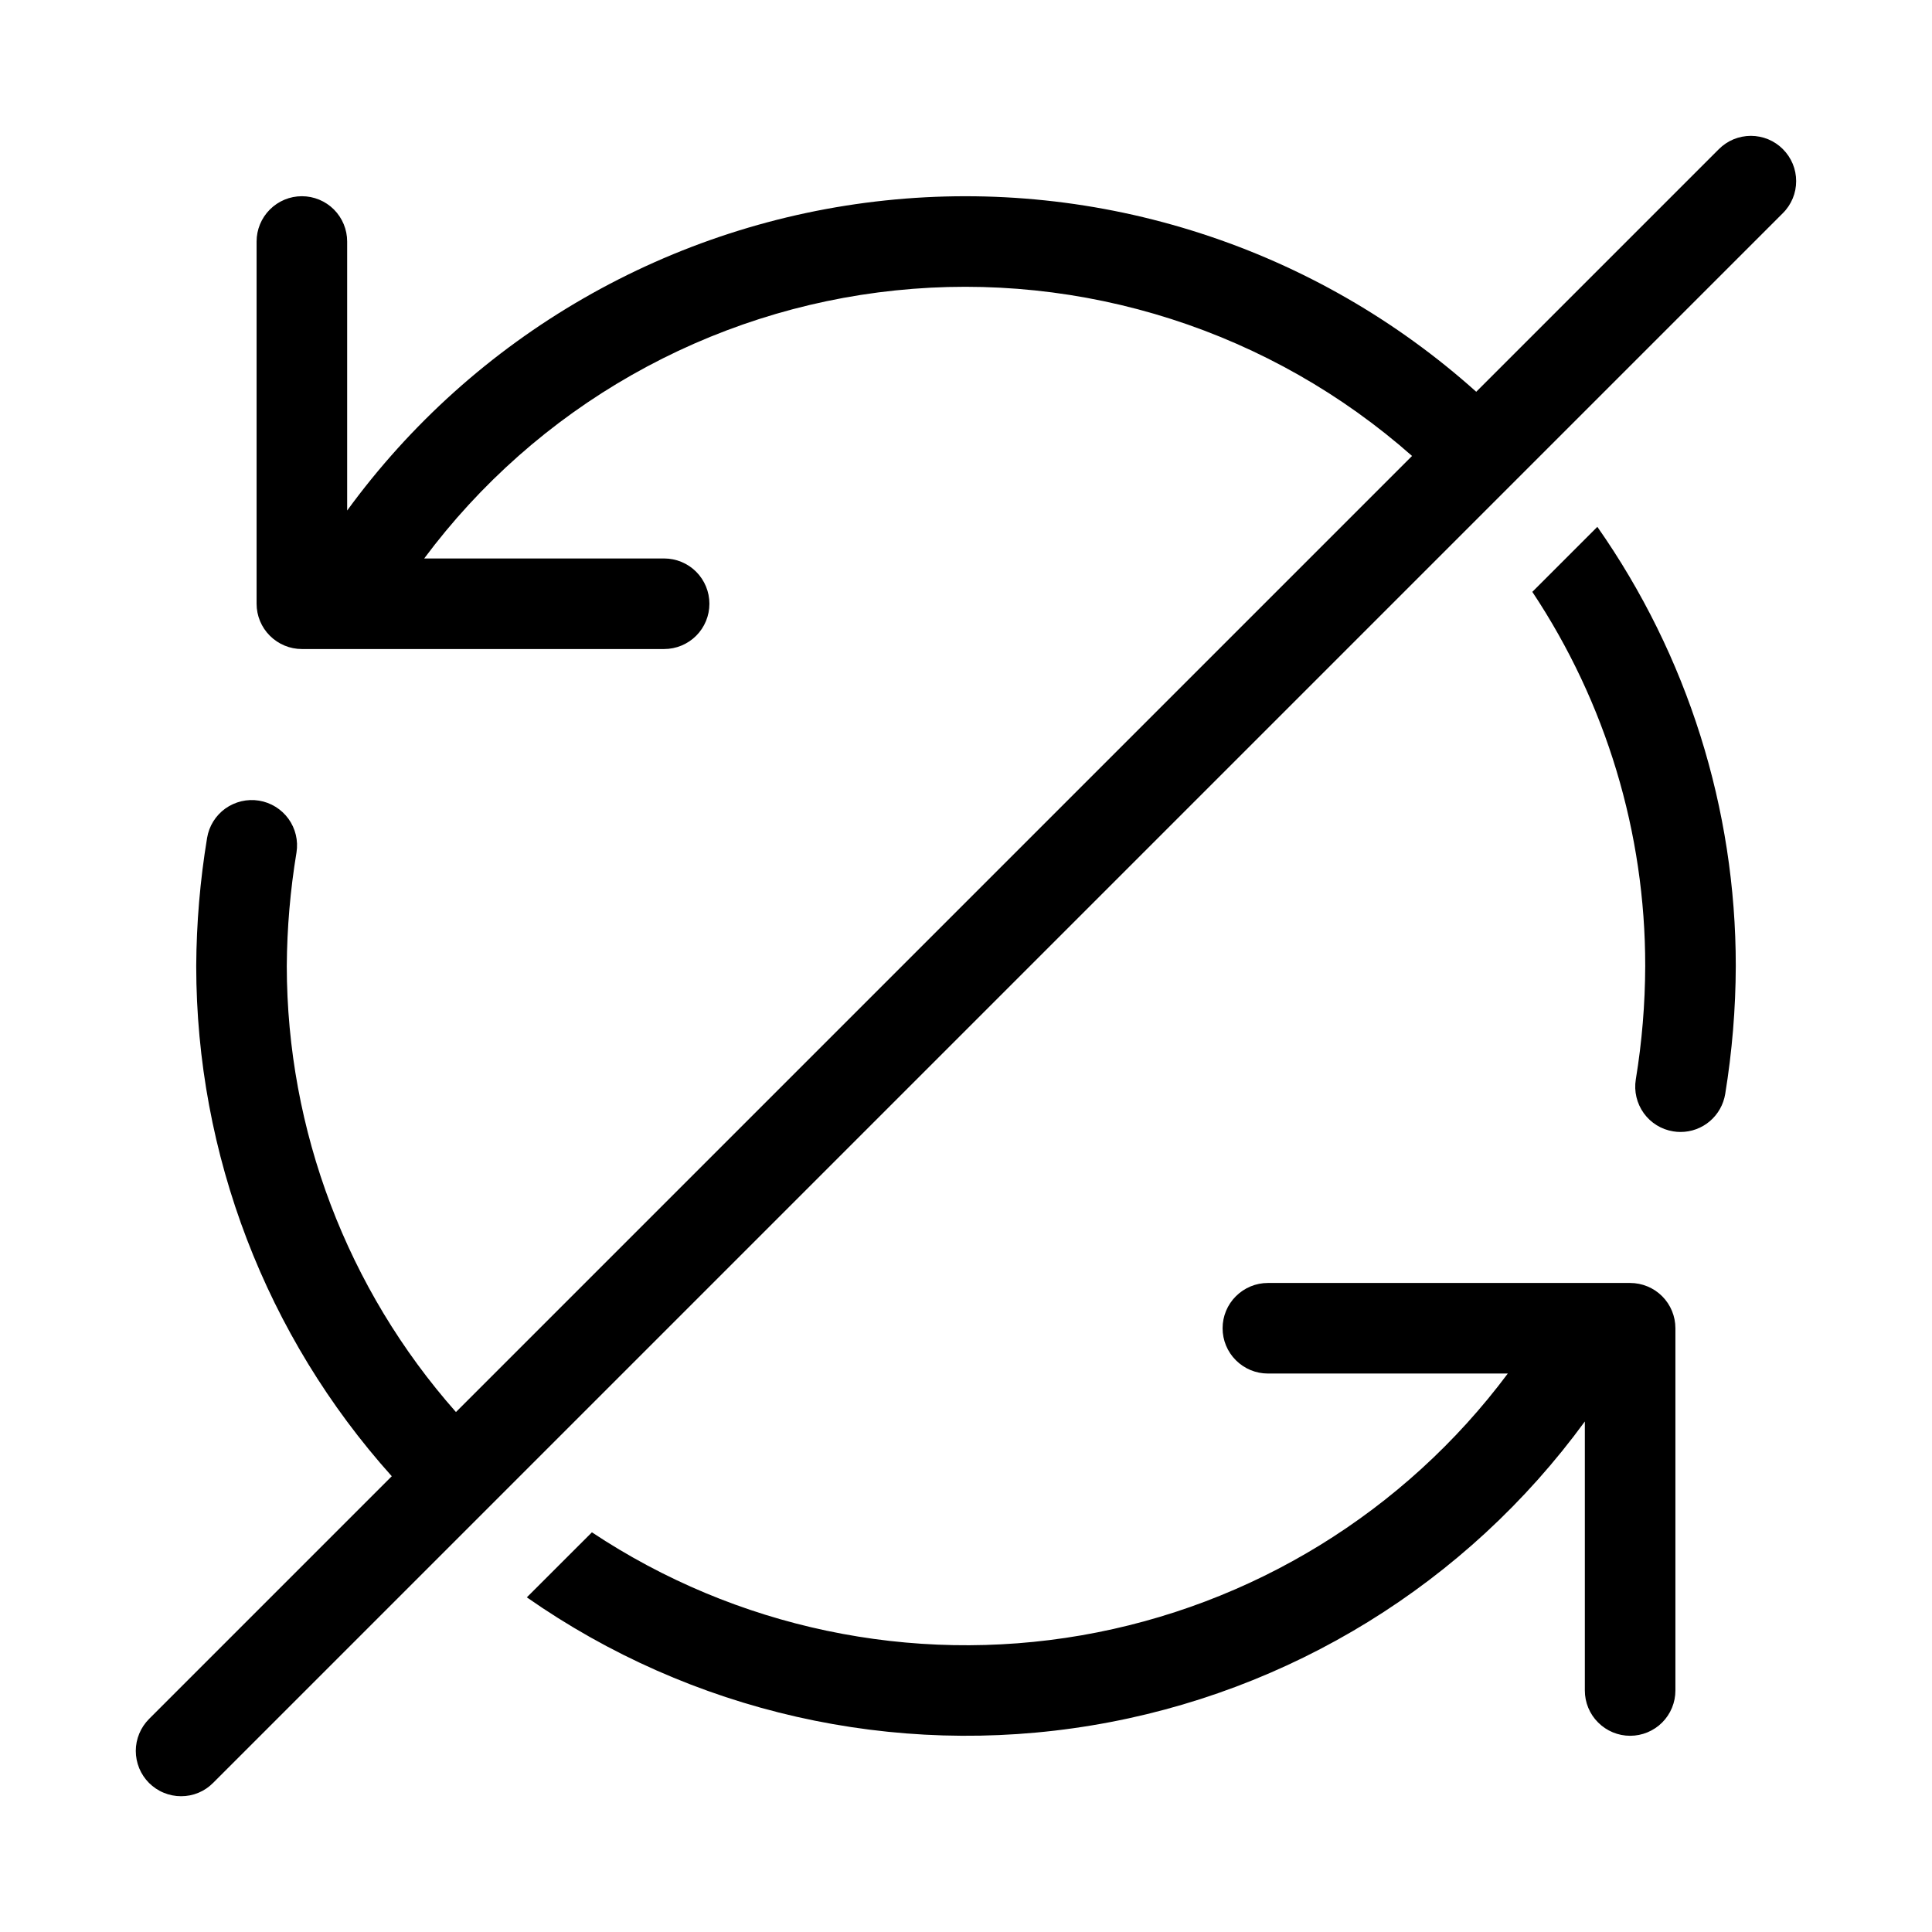 <svg width="32" height="32" viewBox="0 0 32 32" fill="none" xmlns="http://www.w3.org/2000/svg">
<path d="M25.38 9.803C26.601 11.639 27.252 13.795 27.25 16C27.248 16.63 27.196 17.258 27.094 17.879C27.062 18.075 27.11 18.276 27.226 18.438C27.342 18.599 27.518 18.708 27.714 18.739C27.754 18.746 27.795 18.749 27.835 18.749C28.013 18.749 28.185 18.686 28.321 18.57C28.456 18.455 28.546 18.295 28.575 18.119C28.689 17.419 28.748 16.71 28.75 16C28.751 13.397 27.951 10.857 26.457 8.726L25.38 9.803Z" fill="black"/>
<path d="M29.53 2.47C29.461 2.4 29.378 2.345 29.287 2.307C29.196 2.27 29.099 2.25 29 2.25C28.902 2.25 28.804 2.27 28.713 2.307C28.622 2.345 28.54 2.4 28.47 2.47L24.451 6.489C23.132 5.306 21.579 4.412 19.893 3.867C18.208 3.321 16.426 3.134 14.664 3.32C12.902 3.505 11.198 4.058 9.662 4.943C8.127 5.827 6.794 7.024 5.75 8.456V4C5.75 3.801 5.671 3.611 5.531 3.47C5.39 3.329 5.199 3.25 5 3.25C4.801 3.25 4.611 3.329 4.47 3.47C4.329 3.611 4.25 3.801 4.25 4V10C4.25 10.199 4.329 10.39 4.47 10.53C4.611 10.671 4.801 10.75 5 10.75H11C11.199 10.75 11.39 10.671 11.531 10.53C11.671 10.39 11.75 10.199 11.75 10C11.75 9.801 11.671 9.611 11.531 9.47C11.39 9.329 11.199 9.25 11 9.25H7.026C7.95 8.01 9.12 6.975 10.464 6.211C11.808 5.447 13.296 4.969 14.834 4.81C16.372 4.65 17.926 4.812 19.399 5.284C20.871 5.756 22.229 6.528 23.388 7.552L7.552 23.388C5.749 21.349 4.753 18.722 4.75 16C4.754 15.37 4.808 14.741 4.911 14.119C4.942 13.923 4.894 13.723 4.778 13.562C4.661 13.401 4.486 13.293 4.29 13.261C4.094 13.229 3.894 13.277 3.732 13.392C3.571 13.508 3.462 13.683 3.43 13.879C3.314 14.58 3.254 15.29 3.25 16C3.252 19.12 4.405 22.129 6.489 24.451L2.47 28.47C2.4 28.54 2.345 28.622 2.307 28.713C2.269 28.804 2.249 28.902 2.249 29C2.249 29.099 2.269 29.197 2.306 29.288C2.344 29.379 2.399 29.462 2.469 29.532C2.539 29.601 2.621 29.657 2.713 29.694C2.804 29.732 2.901 29.751 3 29.751C3.099 29.751 3.196 29.732 3.287 29.694C3.378 29.656 3.461 29.6 3.53 29.53L29.53 3.53C29.6 3.461 29.655 3.378 29.693 3.287C29.731 3.196 29.75 3.099 29.75 3C29.75 2.902 29.731 2.804 29.693 2.713C29.655 2.622 29.6 2.54 29.53 2.47Z" fill="black"/>
<path d="M27 21.25H21C20.801 21.25 20.611 21.329 20.47 21.47C20.329 21.61 20.25 21.801 20.25 22C20.25 22.199 20.329 22.39 20.47 22.53C20.611 22.671 20.801 22.75 21 22.75H24.974C23.261 25.045 20.734 26.596 17.913 27.086C15.091 27.575 12.189 26.964 9.804 25.38L8.726 26.457C11.448 28.361 14.807 29.123 18.083 28.578C21.359 28.034 24.291 26.227 26.25 23.544V28C26.25 28.199 26.329 28.39 26.47 28.53C26.611 28.671 26.801 28.75 27 28.75C27.199 28.75 27.39 28.671 27.531 28.53C27.671 28.39 27.75 28.199 27.75 28V22C27.75 21.801 27.671 21.61 27.531 21.47C27.39 21.329 27.199 21.25 27 21.25Z" fill="black"/>
</svg>
